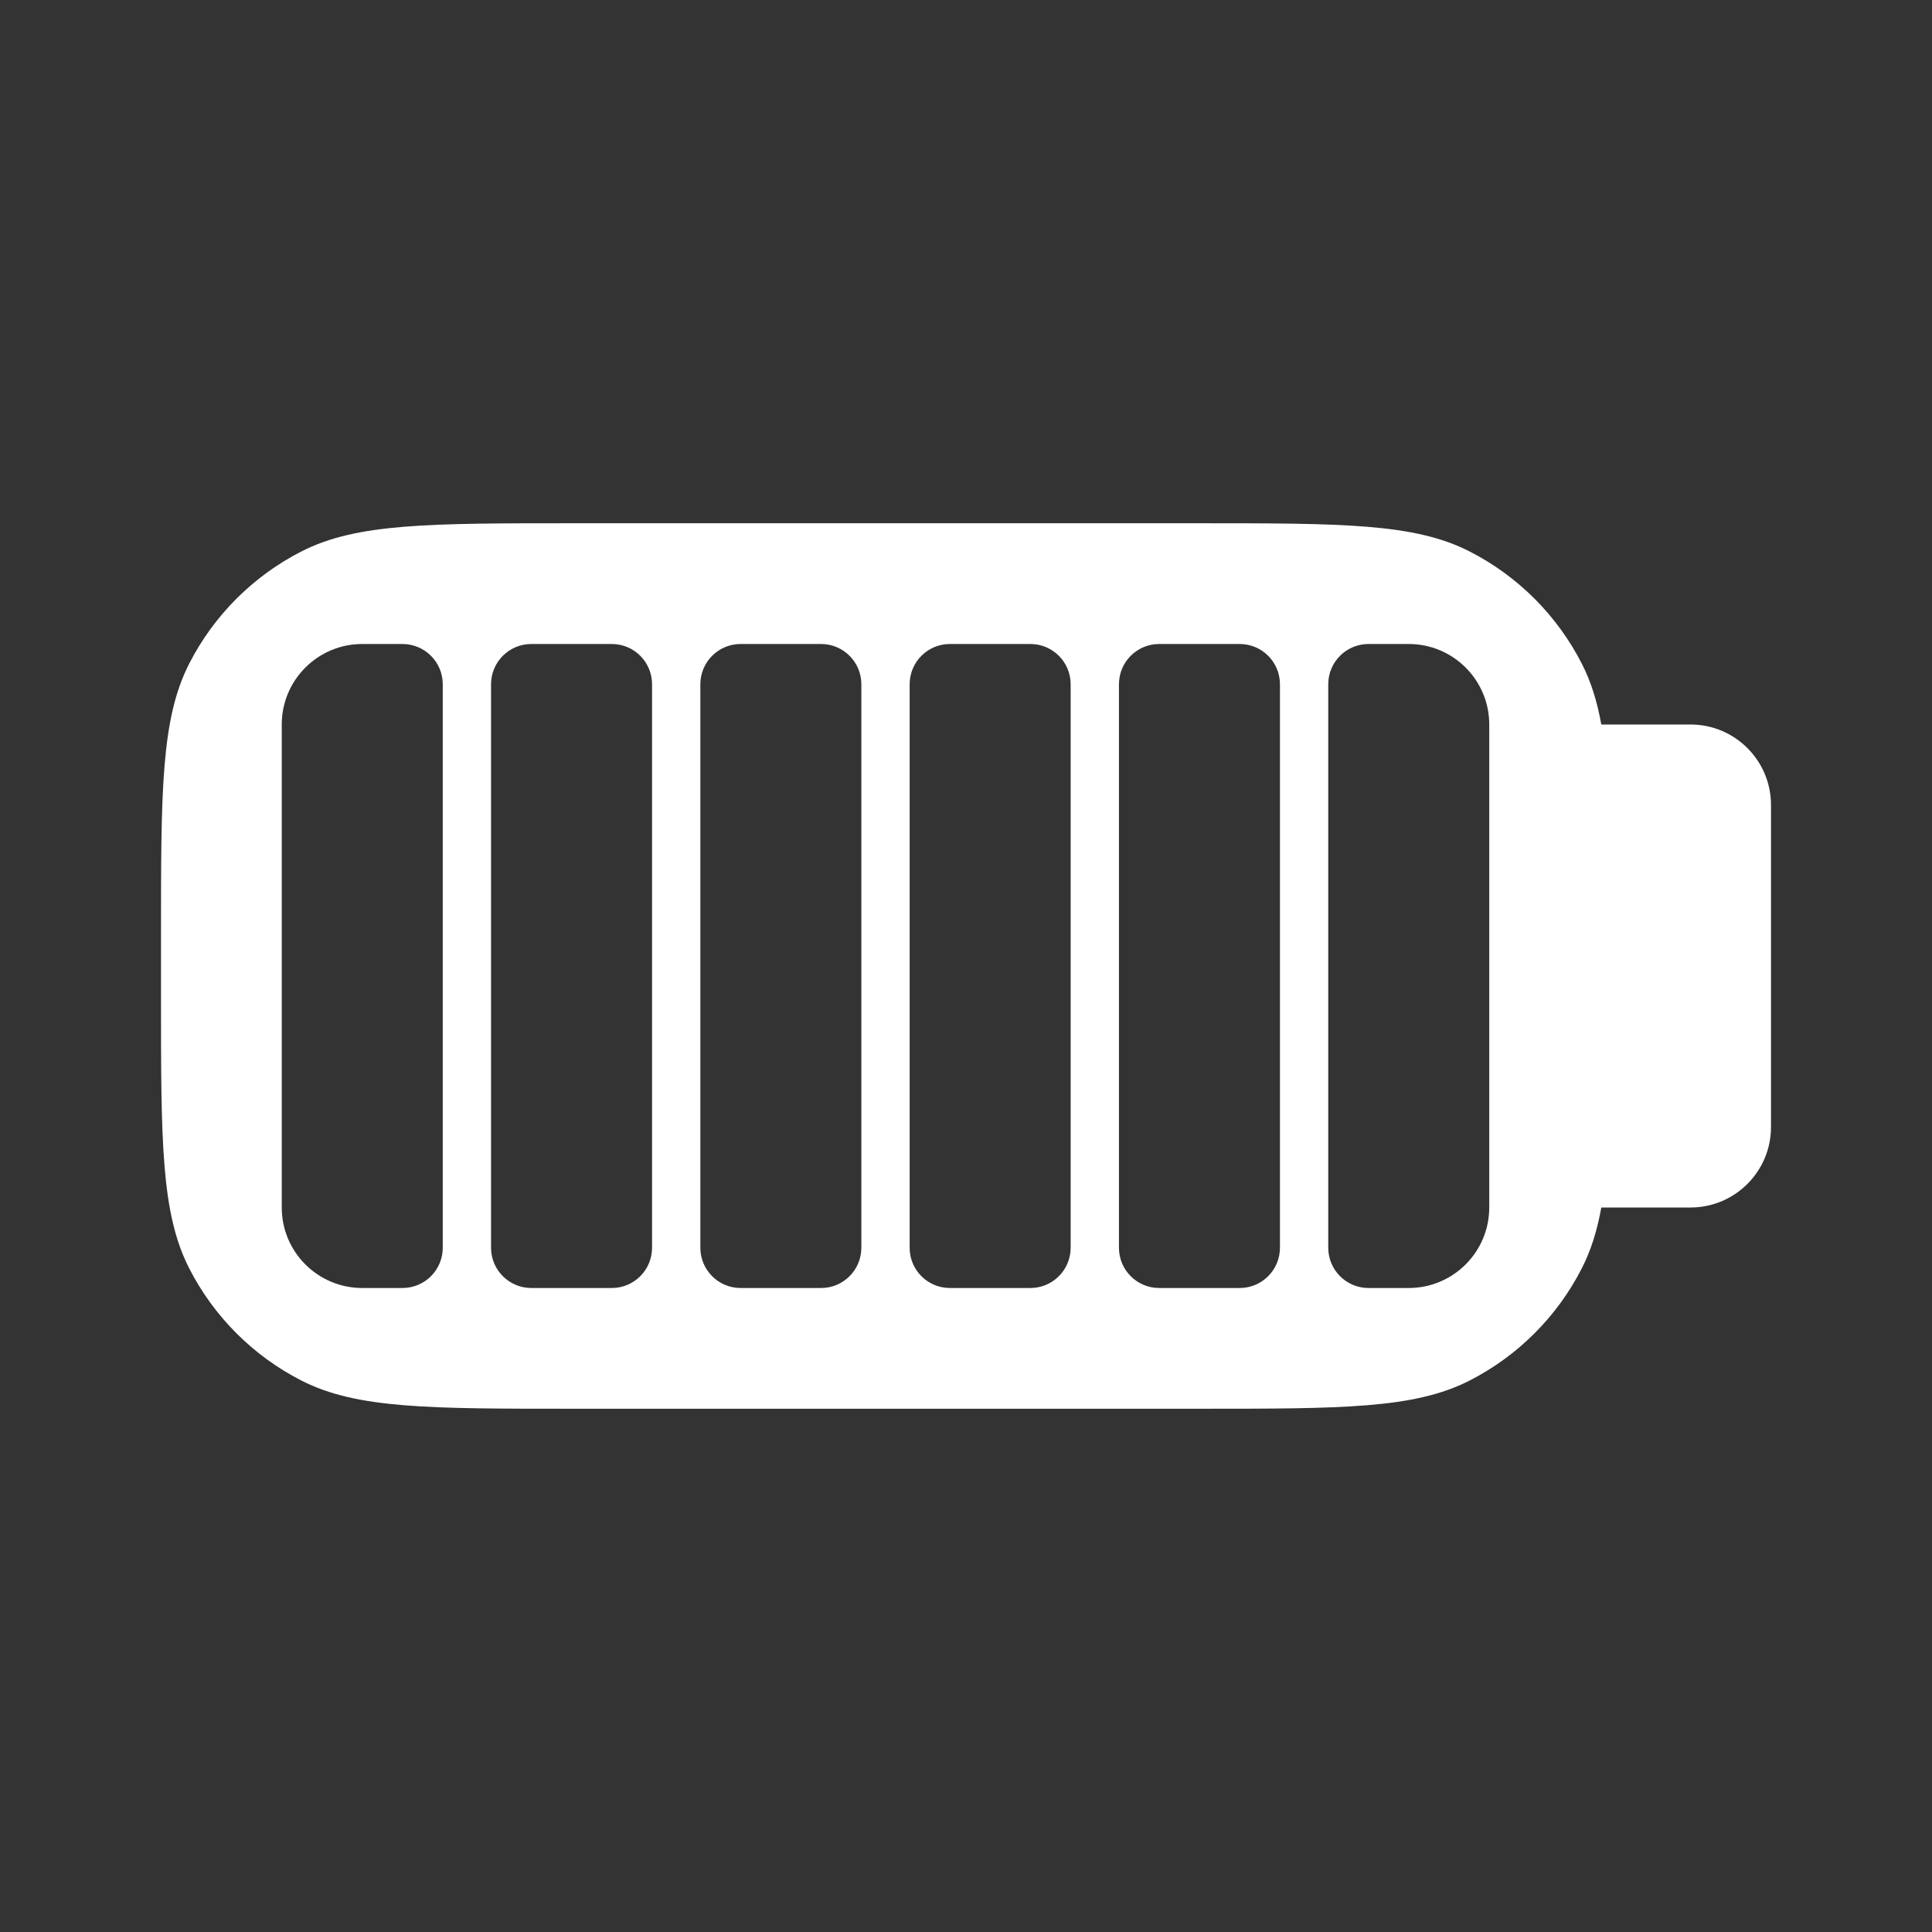 <svg width="36" height="36" viewBox="0 0 36 36" fill="none" xmlns="http://www.w3.org/2000/svg">
<rect x="0" y="0" width="36" height="36" fill="#333333" stroke="none"/>
<path fill-rule="evenodd" clip-rule="evenodd" d="M33 15C33 14.172 32.328 13.5 31.5 13.5H29.838C29.76 13.067 29.646 12.703 29.477 12.371C29.017 11.468 28.282 10.733 27.379 10.273C26.352 9.75 25.008 9.75 22.32 9.75H10.68C7.992 9.75 6.648 9.75 5.621 10.273C4.718 10.733 3.983 11.468 3.523 12.371C3 13.398 3 14.742 3 17.43V18.57C3 21.258 3 22.602 3.523 23.629C3.983 24.532 4.718 25.267 5.621 25.727C6.648 26.25 7.992 26.25 10.68 26.25H22.32C25.008 26.25 26.352 26.25 27.379 25.727C28.282 25.267 29.017 24.532 29.477 23.629C29.646 23.297 29.76 22.933 29.838 22.5H31.5C32.328 22.5 33 21.828 33 21V15ZM5.25 13.5C5.25 12.672 5.922 12 6.75 12H7.5C7.914 12 8.25 12.336 8.25 12.75V23.25C8.25 23.664 7.914 24 7.5 24H6.75C5.922 24 5.25 23.328 5.25 22.5V13.5ZM9.9 12C9.486 12 9.15 12.336 9.15 12.75V23.25C9.15 23.664 9.486 24 9.9 24H11.4C11.815 24 12.15 23.664 12.15 23.25V12.75C12.15 12.336 11.815 12 11.4 12H9.9ZM13.05 12.75C13.05 12.336 13.386 12 13.8 12H15.3C15.714 12 16.05 12.336 16.05 12.75V23.25C16.05 23.664 15.714 24 15.3 24H13.8C13.386 24 13.05 23.664 13.05 23.25V12.75ZM17.7 12C17.285 12 16.95 12.336 16.95 12.75V23.25C16.95 23.664 17.285 24 17.7 24H19.2C19.614 24 19.95 23.664 19.95 23.25V12.75C19.95 12.336 19.614 12 19.2 12H17.7ZM20.85 12.75C20.85 12.336 21.185 12 21.6 12H23.1C23.514 12 23.85 12.336 23.85 12.75V23.25C23.85 23.664 23.514 24 23.1 24H21.6C21.185 24 20.85 23.664 20.85 23.25V12.75ZM25.5 12C25.086 12 24.75 12.336 24.75 12.75V23.25C24.75 23.664 25.086 24 25.5 24H26.25C27.078 24 27.75 23.328 27.75 22.5V13.5C27.75 12.672 27.078 12 26.25 12H25.5Z" fill="white"/>
</svg>
